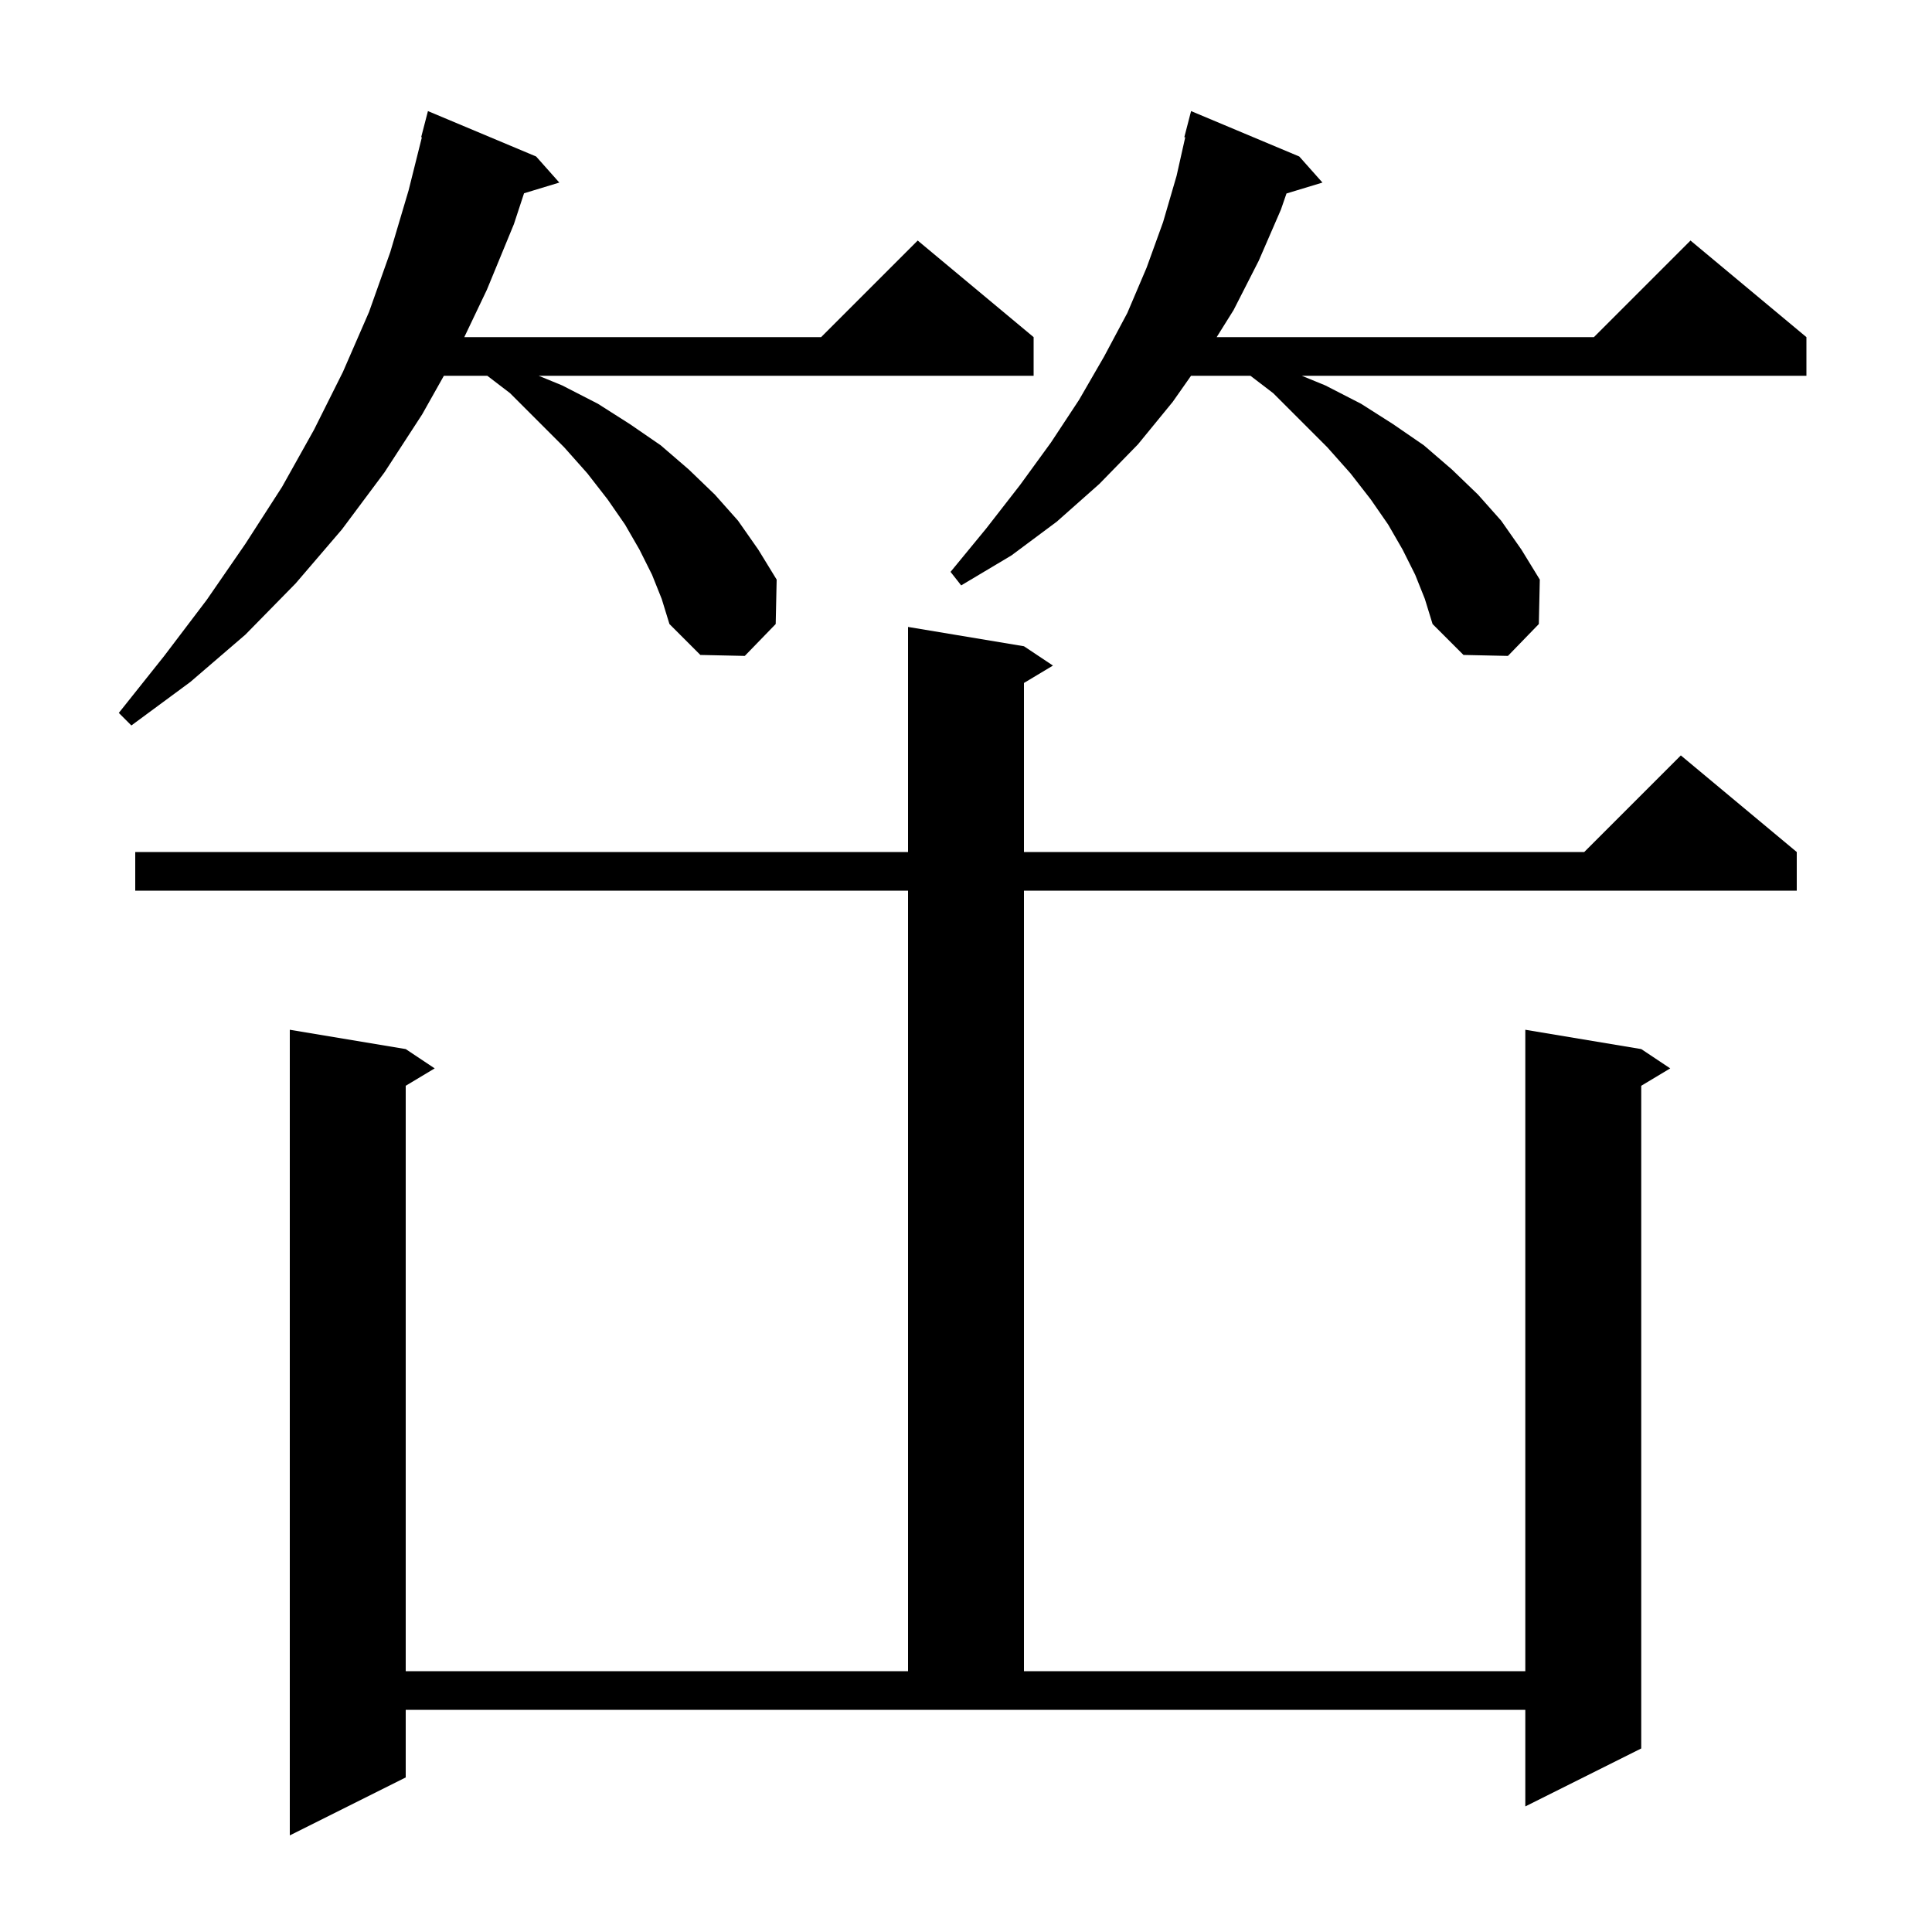 <svg xmlns="http://www.w3.org/2000/svg" xmlns:xlink="http://www.w3.org/1999/xlink" version="1.1" baseProfile="full" viewBox="0 0 200 200" width="200" height="200">
<g fill="black">
<path d="M 106.0 66.9 L 109.0 68.9 L 106.0 70.7 L 106.0 88.2 L 164.0 88.2 L 174.0 78.2 L 186.0 88.2 L 186.0 92.2 L 106.0 92.2 L 106.0 173.0 L 157.9 173.0 L 157.9 106.6 L 169.9 108.6 L 172.9 110.6 L 169.9 112.4 L 169.9 181.0 L 157.9 187.0 L 157.9 177.0 L 42.0 177.0 L 42.0 184.0 L 30.0 190.0 L 30.0 106.6 L 42.0 108.6 L 45.0 110.6 L 42.0 112.4 L 42.0 173.0 L 94.0 173.0 L 94.0 92.2 L 14.0 92.2 L 14.0 88.2 L 94.0 88.2 L 94.0 64.9 Z M 67.5 59.5 L 66.2 56.9 L 64.7 54.3 L 62.9 51.7 L 60.8 49.0 L 58.4 46.3 L 52.8 40.7 L 50.446 38.9 L 45.95 38.9 L 43.7 42.9 L 39.8 48.9 L 35.4 54.8 L 30.6 60.4 L 25.4 65.7 L 19.7 70.6 L 13.6 75.1 L 12.3 73.8 L 17.0 67.9 L 21.4 62.1 L 25.4 56.3 L 29.2 50.4 L 32.5 44.5 L 35.5 38.5 L 38.2 32.3 L 40.4 26.1 L 42.3 19.7 L 43.672 14.212 L 43.6 14.2 L 44.3 11.5 L 55.5 16.2 L 57.9 18.9 L 54.249 20.008 L 53.2 23.2 L 50.4 30.0 L 48.063 34.9 L 85.0 34.9 L 95.0 24.9 L 107.0 34.9 L 107.0 38.9 L 55.763 38.9 L 58.2 39.9 L 61.9 41.8 L 65.2 43.9 L 68.4 46.1 L 71.3 48.6 L 74.0 51.2 L 76.4 53.9 L 78.5 56.9 L 80.4 60.0 L 80.3 64.6 L 77.1 67.9 L 72.5 67.8 L 69.3 64.6 L 68.5 62.0 Z M 146.5 59.5 L 145.2 56.9 L 143.7 54.3 L 141.9 51.7 L 139.8 49.0 L 137.4 46.3 L 131.8 40.7 L 129.446 38.9 L 123.296 38.9 L 121.4 41.6 L 117.8 46.0 L 113.8 50.1 L 109.4 54.0 L 104.7 57.5 L 99.5 60.6 L 98.4 59.2 L 102.1 54.7 L 105.6 50.2 L 108.8 45.8 L 111.7 41.4 L 114.3 36.9 L 116.7 32.4 L 118.7 27.7 L 120.4 23.0 L 121.8 18.2 L 122.694 14.216 L 122.6 14.2 L 123.3 11.5 L 134.5 16.2 L 136.9 18.9 L 133.177 20.03 L 132.6 21.7 L 130.3 27.0 L 127.7 32.1 L 125.95 34.9 L 165.0 34.9 L 175.0 24.9 L 187.0 34.9 L 187.0 38.9 L 134.762 38.9 L 137.2 39.9 L 140.9 41.8 L 144.2 43.9 L 147.4 46.1 L 150.3 48.6 L 153.0 51.2 L 155.4 53.9 L 157.5 56.9 L 159.4 60.0 L 159.3 64.6 L 156.1 67.9 L 151.5 67.8 L 148.3 64.6 L 147.5 62.0 Z " />
</g>
</svg>
